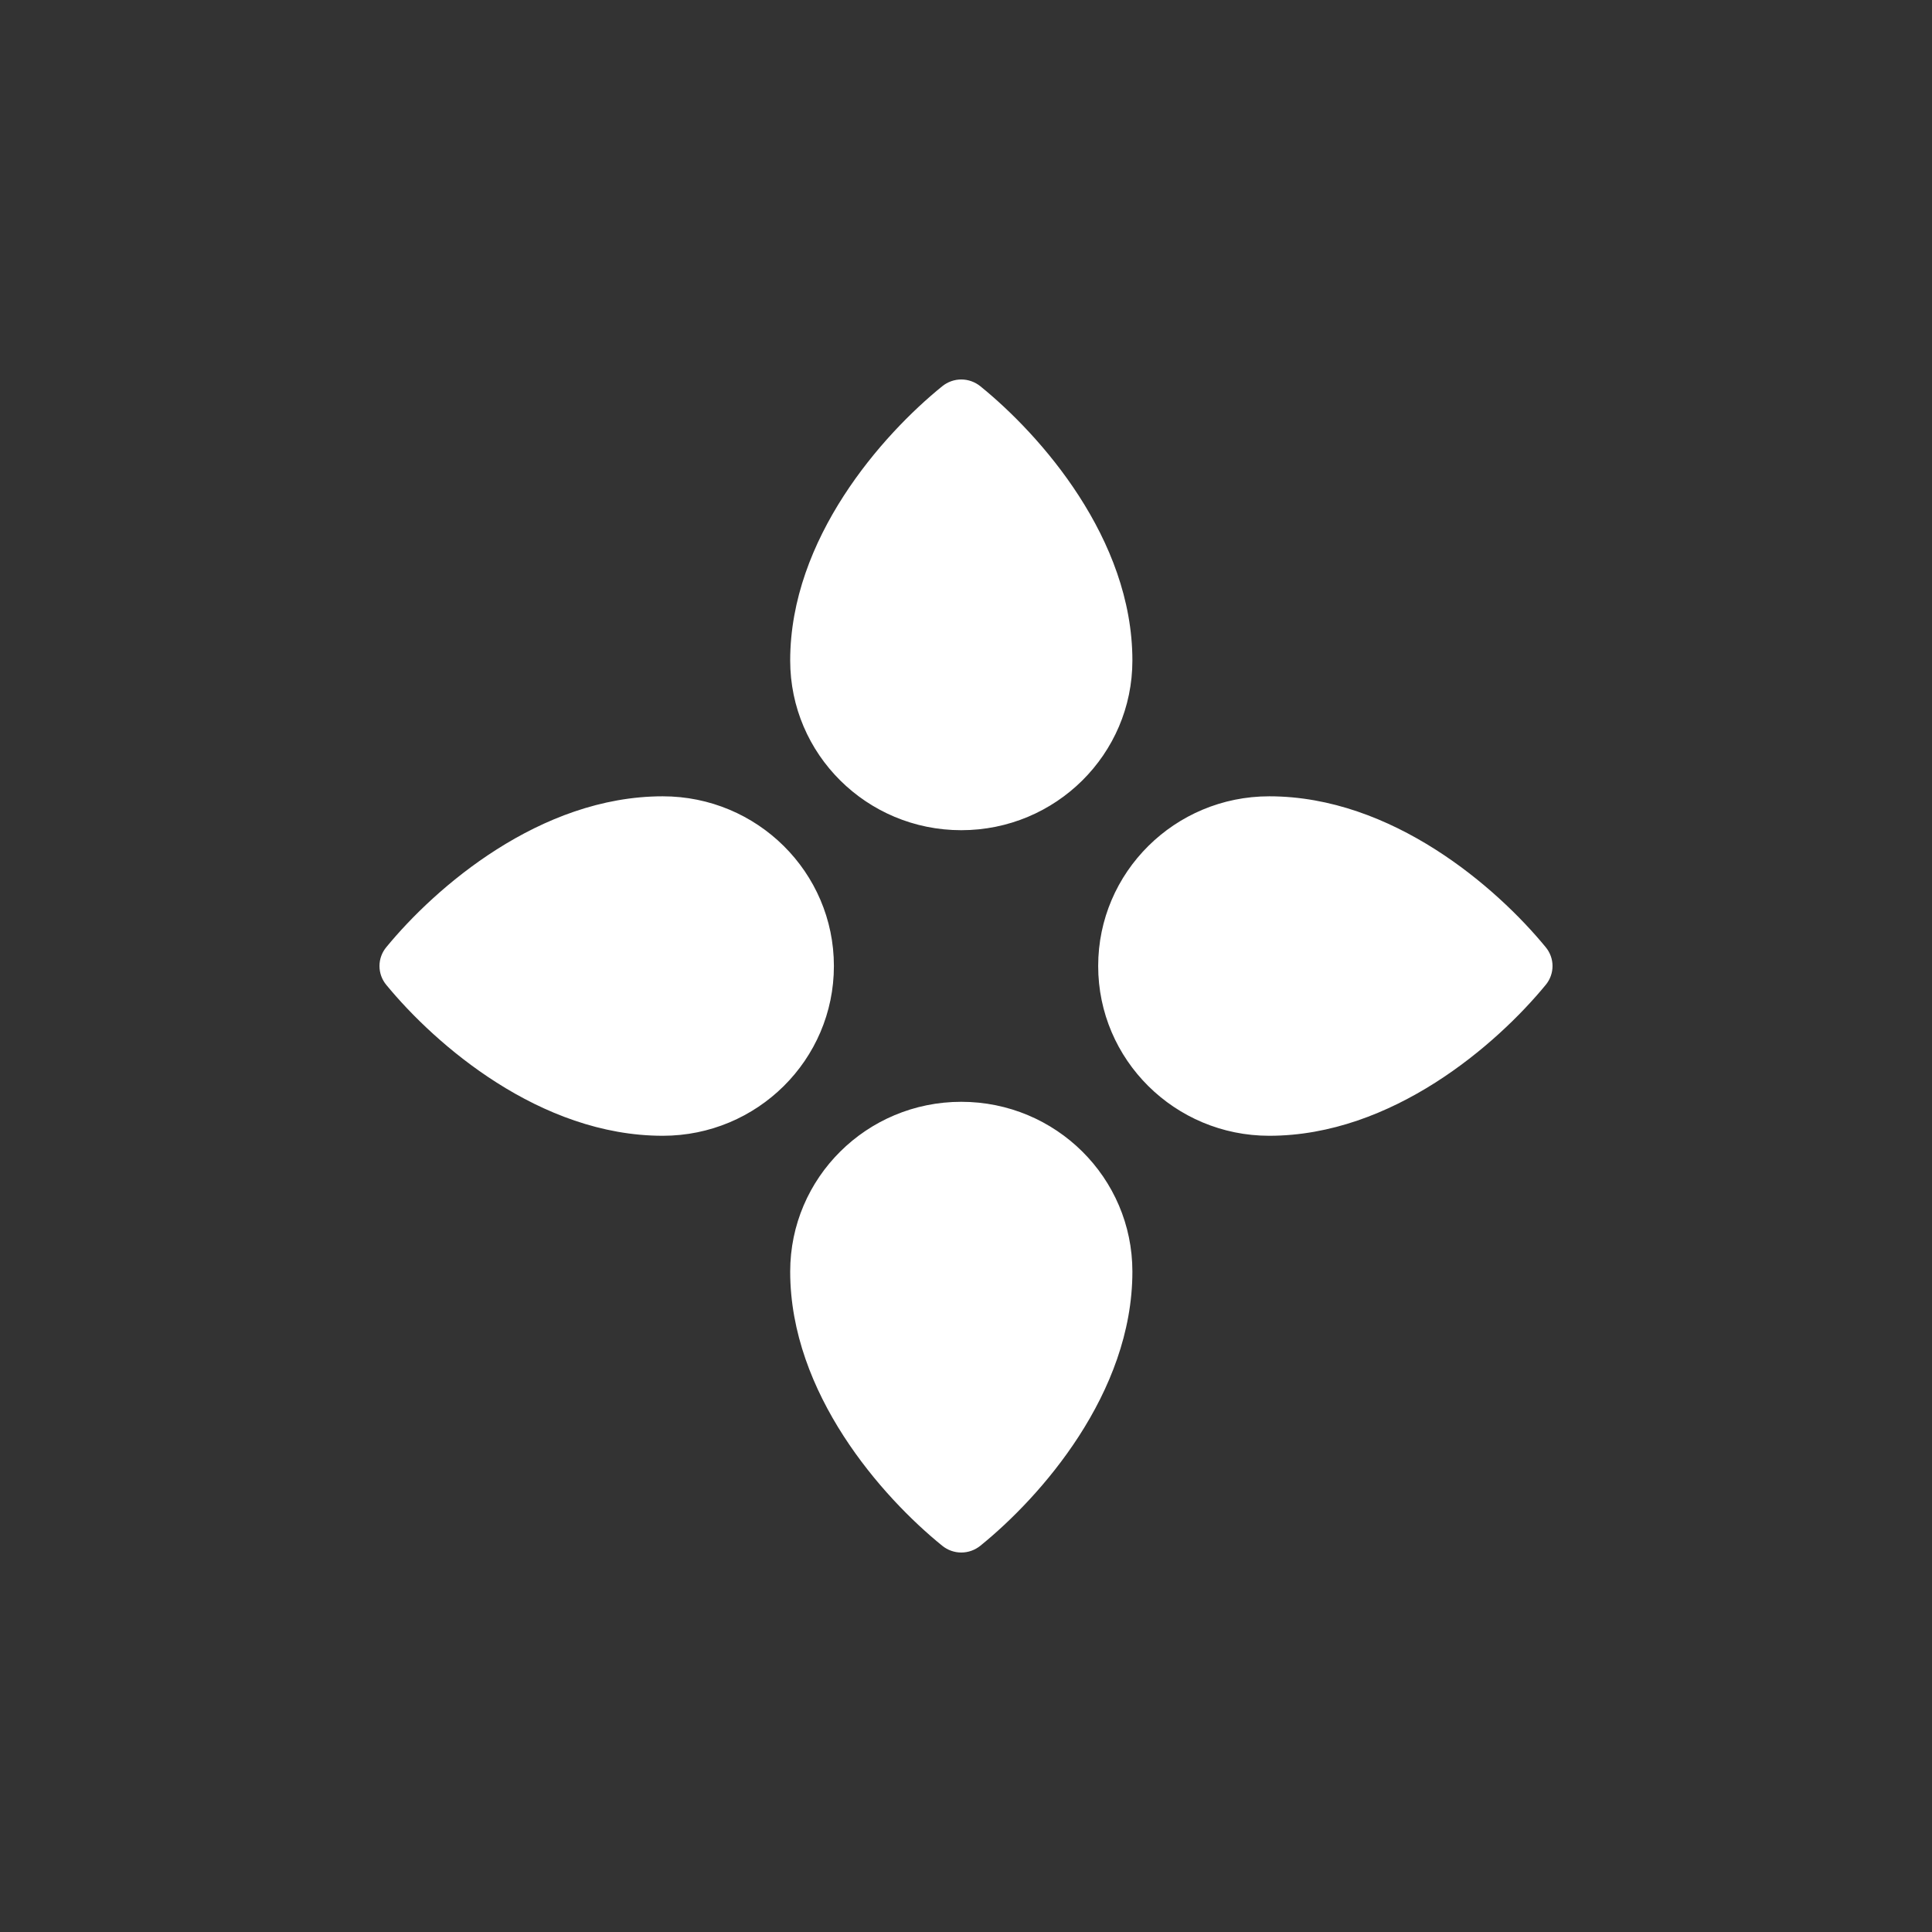 <svg width="24" height="24" viewBox="0 0 24 24" fill="none" xmlns="http://www.w3.org/2000/svg">
<rect x="0" y="0" width="24" height="24" fill="#333333" stroke="none"/>
<path d="M11.705 4.798C10.959 5.402 9.816 6.69 9.816 8.205C9.816 9.369 10.767 10.313 11.941 10.313C13.116 10.313 14.067 9.369 14.067 8.205C14.067 6.69 12.924 5.402 12.178 4.798C12.111 4.744 12.028 4.714 11.941 4.714C11.855 4.714 11.772 4.744 11.705 4.798ZM11.941 13.687C10.767 13.687 9.816 14.631 9.816 15.796C9.816 17.311 10.959 18.598 11.705 19.202C11.772 19.256 11.855 19.286 11.941 19.286C12.028 19.286 12.111 19.256 12.178 19.202C12.924 18.599 14.067 17.311 14.067 15.796C14.067 14.631 13.116 13.687 11.941 13.687ZM15.767 14.109C14.594 14.109 13.642 13.165 13.642 12C13.642 10.836 14.594 9.892 15.767 9.892C17.295 9.892 18.593 11.025 19.201 11.766C19.256 11.832 19.286 11.915 19.286 12C19.286 12.086 19.256 12.169 19.201 12.235C18.593 12.975 17.294 14.109 15.767 14.109ZM4.799 11.766C5.407 11.025 6.706 9.892 8.233 9.892C9.407 9.892 10.359 10.836 10.359 12C10.359 13.165 9.407 14.109 8.233 14.109C6.706 14.109 5.407 12.975 4.799 12.235C4.744 12.169 4.714 12.086 4.714 12C4.714 11.915 4.744 11.832 4.799 11.766Z" fill="white"/>
</svg>
